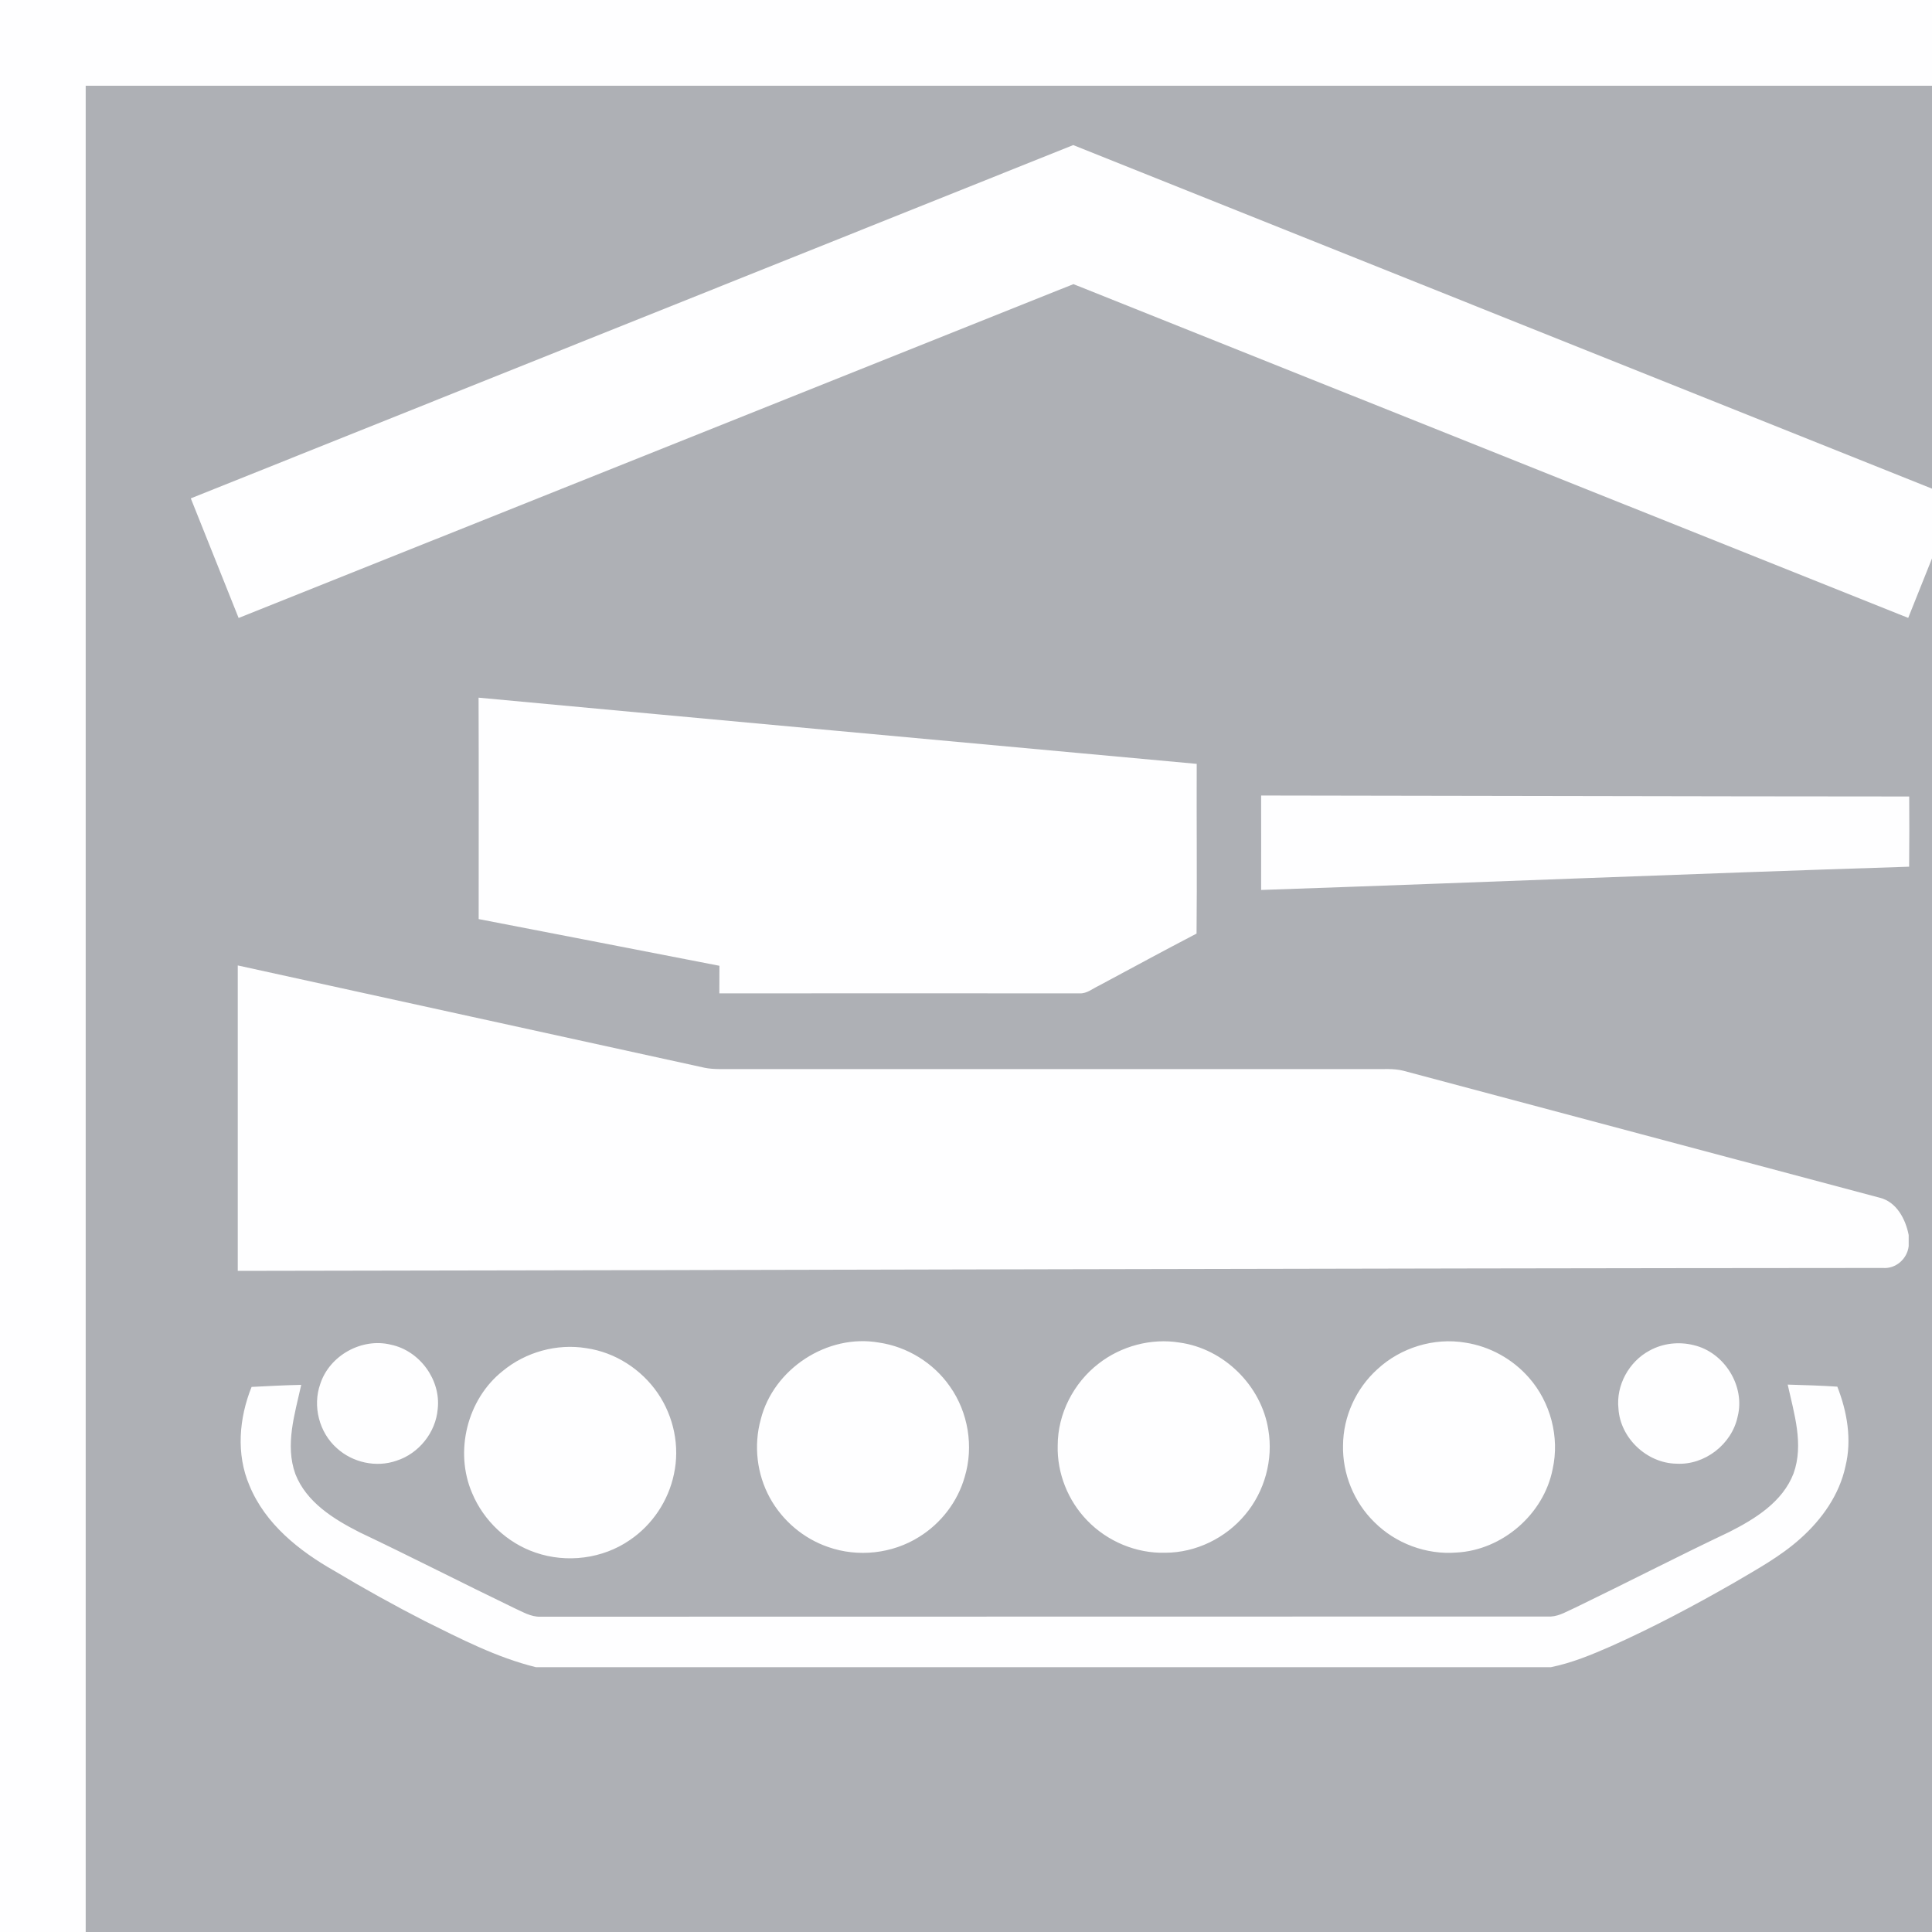 <svg width="45" height="45" viewBox="0 0 45 45" fill="none" xmlns="http://www.w3.org/2000/svg">
<rect x="0" y="0" width="45" height="45" fill="#333333" stroke="none"/>
<path d="M49.004 0.999H1V49.003H49.004V0.999Z" fill="#AEB0B5"/>
<path d="M0 -0.001V50.001H50V-0.001H0ZM1.996 48.005V1.997H48L48.004 48.005H1.996ZM4.444 11.608L5.558 14.394L25.002 6.618L44.446 14.392L45.56 11.606L24.998 3.379L4.444 11.608Z" fill="#FEFEFF"/>
<path d="M13.653 31.401C12.971 31.29 12.245 31.491 11.711 31.932C10.881 32.588 10.579 33.808 10.997 34.778C11.265 35.42 11.813 35.938 12.471 36.162C13.197 36.414 14.039 36.308 14.671 35.87C15.195 35.516 15.569 34.954 15.697 34.336C15.839 33.69 15.693 32.994 15.321 32.45C14.939 31.892 14.327 31.497 13.653 31.401ZM9.103 31.32C8.427 31.154 7.676 31.57 7.46 32.234C7.276 32.75 7.434 33.366 7.845 33.73C8.215 34.068 8.765 34.188 9.237 34.022C9.755 33.856 10.149 33.366 10.195 32.82C10.273 32.14 9.775 31.459 9.103 31.32ZM39.449 31.331C39.105 31.245 38.733 31.285 38.419 31.459C37.941 31.715 37.637 32.268 37.697 32.81C37.739 33.496 38.359 34.08 39.045 34.092C39.703 34.132 40.337 33.642 40.473 32.996C40.655 32.286 40.165 31.497 39.449 31.331ZM42.795 32.298C42.413 32.272 42.027 32.262 41.639 32.25C41.787 32.922 42.019 33.642 41.775 34.32C41.521 34.982 40.881 35.378 40.275 35.684C39.073 36.254 37.893 36.864 36.693 37.444C36.509 37.524 36.329 37.64 36.127 37.652C28.282 37.656 20.436 37.652 12.587 37.656C12.363 37.664 12.165 37.538 11.967 37.45C10.765 36.87 9.579 36.262 8.375 35.69C7.773 35.384 7.138 34.992 6.88 34.334C6.634 33.652 6.868 32.932 7.016 32.256C6.63 32.264 6.246 32.284 5.86 32.304C5.568 33.028 5.496 33.868 5.81 34.6C6.178 35.496 6.968 36.124 7.787 36.588C8.475 37 9.177 37.39 9.891 37.756C10.731 38.172 11.569 38.608 12.483 38.832H36.123C36.609 38.734 37.071 38.542 37.519 38.346C38.495 37.91 39.441 37.408 40.367 36.878C40.909 36.558 41.469 36.256 41.939 35.832C42.437 35.388 42.845 34.812 42.985 34.15C43.137 33.53 43.023 32.882 42.795 32.298ZM20.471 31.271C19.271 31.061 18.013 31.884 17.719 33.062C17.551 33.67 17.629 34.336 17.931 34.886C18.223 35.418 18.715 35.836 19.287 36.032C19.982 36.278 20.786 36.19 21.41 35.796C21.92 35.48 22.306 34.976 22.47 34.4C22.684 33.694 22.552 32.894 22.124 32.292C21.744 31.745 21.132 31.367 20.471 31.271ZM27.474 31.271C26.816 31.163 26.112 31.352 25.588 31.762C25.006 32.21 24.636 32.93 24.636 33.668C24.618 34.31 24.874 34.954 25.324 35.416C25.792 35.902 26.466 36.186 27.142 36.166C27.852 36.166 28.548 35.826 29.002 35.28C29.456 34.742 29.66 33.998 29.542 33.304C29.382 32.276 28.506 31.412 27.474 31.271ZM34.131 31.273C33.401 31.149 32.624 31.39 32.084 31.89C31.586 32.338 31.286 32.994 31.282 33.664C31.266 34.326 31.536 34.99 32.012 35.454C32.507 35.95 33.221 36.216 33.919 36.162C34.991 36.108 35.961 35.268 36.165 34.214C36.329 33.472 36.115 32.66 35.613 32.09C35.233 31.655 34.701 31.36 34.131 31.273ZM16.415 24.871C12.791 24.075 9.165 23.285 5.538 22.487V29.601C18.311 29.583 31.082 29.541 43.853 29.533C44.155 29.559 44.423 29.323 44.457 29.025V28.767C44.387 28.401 44.177 27.997 43.789 27.899C40.087 26.911 36.385 25.929 32.684 24.939C32.459 24.883 32.222 24.905 31.988 24.901C27.026 24.901 22.058 24.901 17.093 24.901C16.865 24.897 16.637 24.915 16.415 24.871ZM44.469 18.552C39.123 18.55 34.721 18.535 29.374 18.529C29.376 19.262 29.374 19.995 29.374 20.729C34.721 20.545 39.123 20.359 44.467 20.187C44.473 19.643 44.473 19.096 44.469 18.552ZM27.874 17.792C22.298 17.28 16.723 16.77 11.147 16.25C11.153 17.968 11.149 19.687 11.149 21.407C13.019 21.767 14.887 22.133 16.757 22.495C16.757 22.707 16.757 22.923 16.755 23.137C19.552 23.137 22.348 23.135 25.146 23.137C25.314 23.147 25.448 23.027 25.594 22.959C26.352 22.553 27.106 22.143 27.87 21.745C27.884 20.429 27.868 19.11 27.874 17.792Z" fill="#FEFEFF"/>
</svg>
